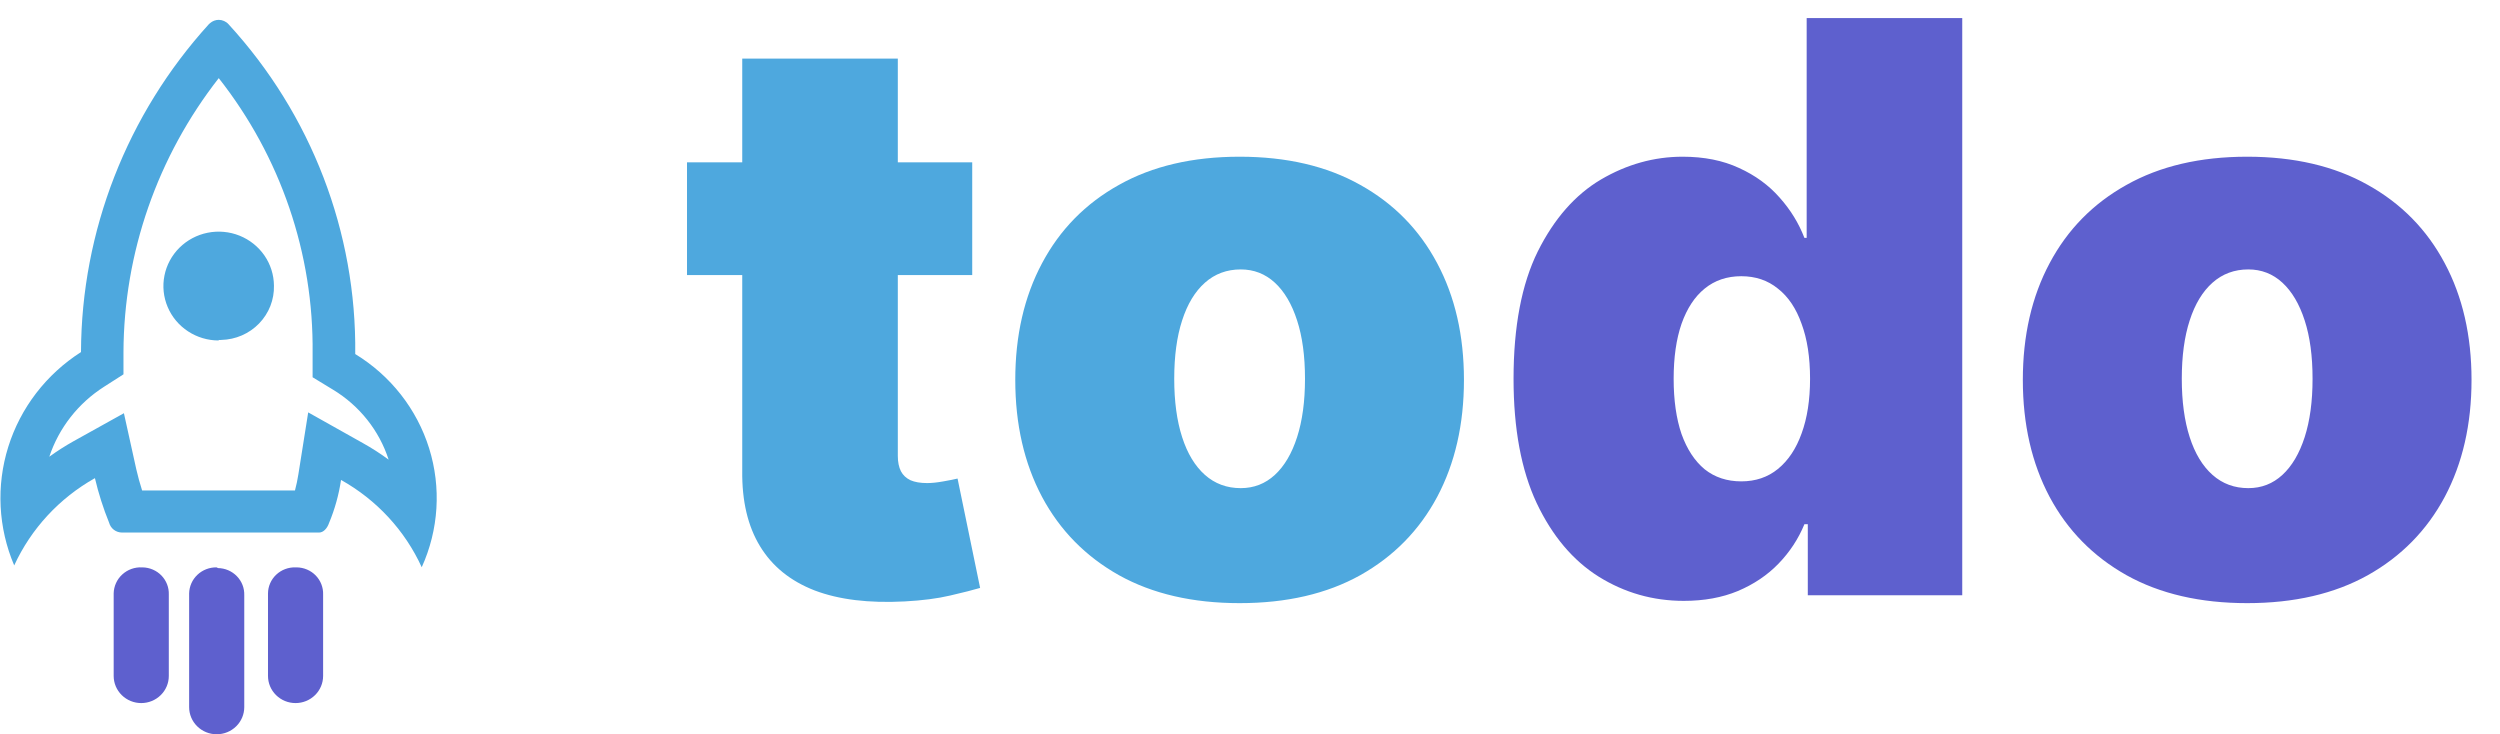 <svg width="126" height="37" viewBox="0 0 126 37" fill="none" xmlns="http://www.w3.org/2000/svg">
<path d="M49 8.182V13.864H34.625V8.182H49ZM37.409 2.955H45.25V22.983C45.25 23.286 45.302 23.542 45.406 23.75C45.51 23.949 45.671 24.1 45.889 24.204C46.107 24.299 46.386 24.347 46.727 24.347C46.964 24.347 47.239 24.318 47.551 24.261C47.873 24.204 48.11 24.157 48.261 24.119L49.398 29.631C49.047 29.735 48.545 29.863 47.892 30.014C47.248 30.166 46.481 30.265 45.591 30.312C43.792 30.407 42.281 30.223 41.06 29.759C39.838 29.285 38.919 28.542 38.304 27.528C37.688 26.515 37.39 25.246 37.409 23.722V2.955ZM62.477 30.398C60.109 30.398 58.083 29.929 56.397 28.991C54.711 28.044 53.419 26.728 52.519 25.043C51.62 23.348 51.17 21.383 51.17 19.148C51.17 16.913 51.62 14.953 52.519 13.267C53.419 11.572 54.711 10.256 56.397 9.318C58.083 8.371 60.109 7.898 62.477 7.898C64.844 7.898 66.871 8.371 68.556 9.318C70.242 10.256 71.534 11.572 72.434 13.267C73.334 14.953 73.783 16.913 73.783 19.148C73.783 21.383 73.334 23.348 72.434 25.043C71.534 26.728 70.242 28.044 68.556 28.991C66.871 29.929 64.844 30.398 62.477 30.398ZM62.533 24.602C63.196 24.602 63.769 24.38 64.252 23.935C64.735 23.49 65.109 22.855 65.374 22.031C65.639 21.207 65.772 20.227 65.772 19.091C65.772 17.945 65.639 16.965 65.374 16.151C65.109 15.327 64.735 14.692 64.252 14.247C63.769 13.802 63.196 13.579 62.533 13.579C61.833 13.579 61.231 13.802 60.729 14.247C60.227 14.692 59.844 15.327 59.579 16.151C59.314 16.965 59.181 17.945 59.181 19.091C59.181 20.227 59.314 21.207 59.579 22.031C59.844 22.855 60.227 23.49 60.729 23.935C61.231 24.38 61.833 24.602 62.533 24.602Z" fill="#4EA8DE"/>
<path d="M84.863 30.284C83.31 30.284 81.88 29.877 80.573 29.062C79.276 28.248 78.234 27.012 77.448 25.355C76.672 23.698 76.283 21.61 76.283 19.091C76.283 16.458 76.691 14.318 77.505 12.671C78.329 11.023 79.389 9.815 80.687 9.048C81.994 8.281 83.367 7.898 84.806 7.898C85.886 7.898 86.833 8.087 87.647 8.466C88.461 8.835 89.143 9.332 89.692 9.957C90.242 10.573 90.658 11.25 90.942 11.989H91.056V0.909H98.897V30H91.113V26.421H90.942C90.639 27.159 90.204 27.822 89.636 28.409C89.077 28.987 88.395 29.446 87.59 29.787C86.795 30.118 85.886 30.284 84.863 30.284ZM87.761 24.261C88.48 24.261 89.096 24.053 89.607 23.636C90.128 23.21 90.526 22.614 90.8 21.847C91.085 21.07 91.227 20.151 91.227 19.091C91.227 18.011 91.085 17.088 90.8 16.321C90.526 15.544 90.128 14.953 89.607 14.546C89.096 14.129 88.48 13.921 87.761 13.921C87.041 13.921 86.425 14.129 85.914 14.546C85.412 14.953 85.024 15.544 84.749 16.321C84.484 17.088 84.352 18.011 84.352 19.091C84.352 20.171 84.484 21.099 84.749 21.875C85.024 22.642 85.412 23.234 85.914 23.651C86.425 24.058 87.041 24.261 87.761 24.261ZM113.258 30.398C110.89 30.398 108.864 29.929 107.178 28.991C105.493 28.044 104.2 26.728 103.3 25.043C102.401 23.348 101.951 21.383 101.951 19.148C101.951 16.913 102.401 14.953 103.3 13.267C104.2 11.572 105.493 10.256 107.178 9.318C108.864 8.371 110.89 7.898 113.258 7.898C115.625 7.898 117.652 8.371 119.337 9.318C121.023 10.256 122.316 11.572 123.215 13.267C124.115 14.953 124.565 16.913 124.565 19.148C124.565 21.383 124.115 23.348 123.215 25.043C122.316 26.728 121.023 28.044 119.337 28.991C117.652 29.929 115.625 30.398 113.258 30.398ZM113.315 24.602C113.978 24.602 114.55 24.38 115.033 23.935C115.516 23.49 115.89 22.855 116.156 22.031C116.421 21.207 116.553 20.227 116.553 19.091C116.553 17.945 116.421 16.965 116.156 16.151C115.89 15.327 115.516 14.692 115.033 14.247C114.55 13.802 113.978 13.579 113.315 13.579C112.614 13.579 112.013 13.802 111.511 14.247C111.009 14.692 110.625 15.327 110.36 16.151C110.095 16.965 109.962 17.945 109.962 19.091C109.962 20.227 110.095 21.207 110.36 22.031C110.625 22.855 111.009 23.49 111.511 23.935C112.013 24.38 112.614 24.602 113.315 24.602Z" fill="#5E60CE"/>
<g clip-path="url(#clip0_4130_509)">
<path d="M11.021 3.933C14.147 7.901 15.816 12.794 15.755 17.816V19.014L16.787 19.642C18.119 20.448 19.113 21.699 19.587 23.167C19.171 22.86 18.735 22.58 18.283 22.328L15.533 20.784L15.039 23.9C14.996 24.175 14.939 24.448 14.867 24.718H7.162C7.047 24.366 6.954 24.013 6.868 23.646L6.245 20.826L3.71 22.236C3.286 22.473 2.877 22.734 2.485 23.019C2.968 21.568 3.941 20.324 5.242 19.494L6.223 18.866V17.752C6.241 12.751 7.93 7.895 11.029 3.933H11.021ZM11.029 1C10.868 1 10.713 1.058 10.592 1.162L10.527 1.219C6.398 5.766 4.105 11.645 4.082 17.745C2.33 18.864 1.033 20.554 0.417 22.52C-0.198 24.485 -0.092 26.601 0.716 28.497C1.568 26.645 2.991 25.106 4.784 24.098C4.964 24.864 5.203 25.616 5.5 26.347C5.538 26.487 5.621 26.611 5.738 26.701C5.854 26.79 5.997 26.839 6.145 26.84H16.085C16.285 26.84 16.486 26.65 16.586 26.354C16.876 25.659 17.078 24.932 17.188 24.189C18.984 25.193 20.408 26.734 21.255 28.589C22.112 26.702 22.245 24.573 21.629 22.597C21.012 20.621 19.689 18.932 17.904 17.844C17.974 11.708 15.694 5.772 11.516 1.219C11.454 1.15 11.377 1.095 11.292 1.058C11.207 1.02 11.115 1 11.021 1H11.029Z" fill="#4EA8DE"/>
<path d="M11.022 17.16C10.472 17.16 9.934 17 9.476 16.699C9.018 16.399 8.661 15.972 8.45 15.472C8.238 14.972 8.182 14.421 8.288 13.89C8.394 13.358 8.657 12.87 9.044 12.485C9.432 12.101 9.926 11.838 10.465 11.73C11.004 11.622 11.563 11.673 12.073 11.877C12.582 12.082 13.019 12.43 13.328 12.878C13.636 13.326 13.803 13.854 13.807 14.396C13.816 14.747 13.754 15.096 13.626 15.424C13.497 15.751 13.304 16.05 13.058 16.304C12.812 16.558 12.518 16.762 12.191 16.904C11.865 17.046 11.514 17.123 11.158 17.132C11.113 17.139 11.067 17.139 11.022 17.132V17.16Z" fill="#4EA8DE"/>
<path d="M14.896 28.596C14.717 28.59 14.538 28.62 14.371 28.683C14.203 28.746 14.05 28.842 13.921 28.964C13.792 29.086 13.688 29.232 13.617 29.394C13.546 29.556 13.508 29.731 13.507 29.907V34.067C13.507 34.43 13.653 34.778 13.914 35.034C14.174 35.291 14.527 35.435 14.896 35.435C15.264 35.435 15.618 35.291 15.878 35.034C16.139 34.778 16.285 34.43 16.285 34.067V29.964C16.291 29.788 16.261 29.613 16.197 29.448C16.134 29.284 16.037 29.134 15.914 29.006C15.791 28.879 15.643 28.777 15.479 28.707C15.315 28.636 15.139 28.599 14.96 28.596H14.896Z" fill="#5E60CE"/>
<path d="M7.162 28.596C6.979 28.586 6.797 28.613 6.625 28.674C6.454 28.735 6.297 28.83 6.163 28.953C6.029 29.075 5.922 29.222 5.848 29.386C5.773 29.55 5.733 29.727 5.729 29.907V34.067C5.729 34.43 5.876 34.778 6.136 35.034C6.397 35.291 6.75 35.435 7.119 35.435C7.487 35.435 7.84 35.291 8.101 35.034C8.362 34.778 8.508 34.43 8.508 34.067V29.963C8.514 29.788 8.484 29.613 8.42 29.448C8.356 29.284 8.26 29.134 8.137 29.006C8.013 28.879 7.865 28.777 7.702 28.707C7.538 28.636 7.362 28.599 7.183 28.596H7.162Z" fill="#5E60CE"/>
<path d="M10.921 28.596C10.743 28.592 10.565 28.623 10.398 28.687C10.232 28.751 10.08 28.846 9.951 28.968C9.822 29.09 9.718 29.235 9.646 29.397C9.575 29.558 9.536 29.731 9.532 29.907V35.639C9.532 36.002 9.678 36.35 9.939 36.606C10.2 36.863 10.553 37.007 10.921 37.007C11.29 37.007 11.643 36.863 11.904 36.606C12.164 36.35 12.311 36.002 12.311 35.639V29.999C12.316 29.823 12.287 29.648 12.223 29.483C12.159 29.319 12.063 29.169 11.939 29.042C11.816 28.914 11.668 28.812 11.505 28.742C11.341 28.671 11.164 28.634 10.986 28.631L10.921 28.596Z" fill="#5E60CE"/>
</g>
<defs>
<clipPath id="clip0_4130_509">
<rect width="22" height="36" fill="white" transform="translate(0 1)"/>
</clipPath>
</defs>
</svg>
